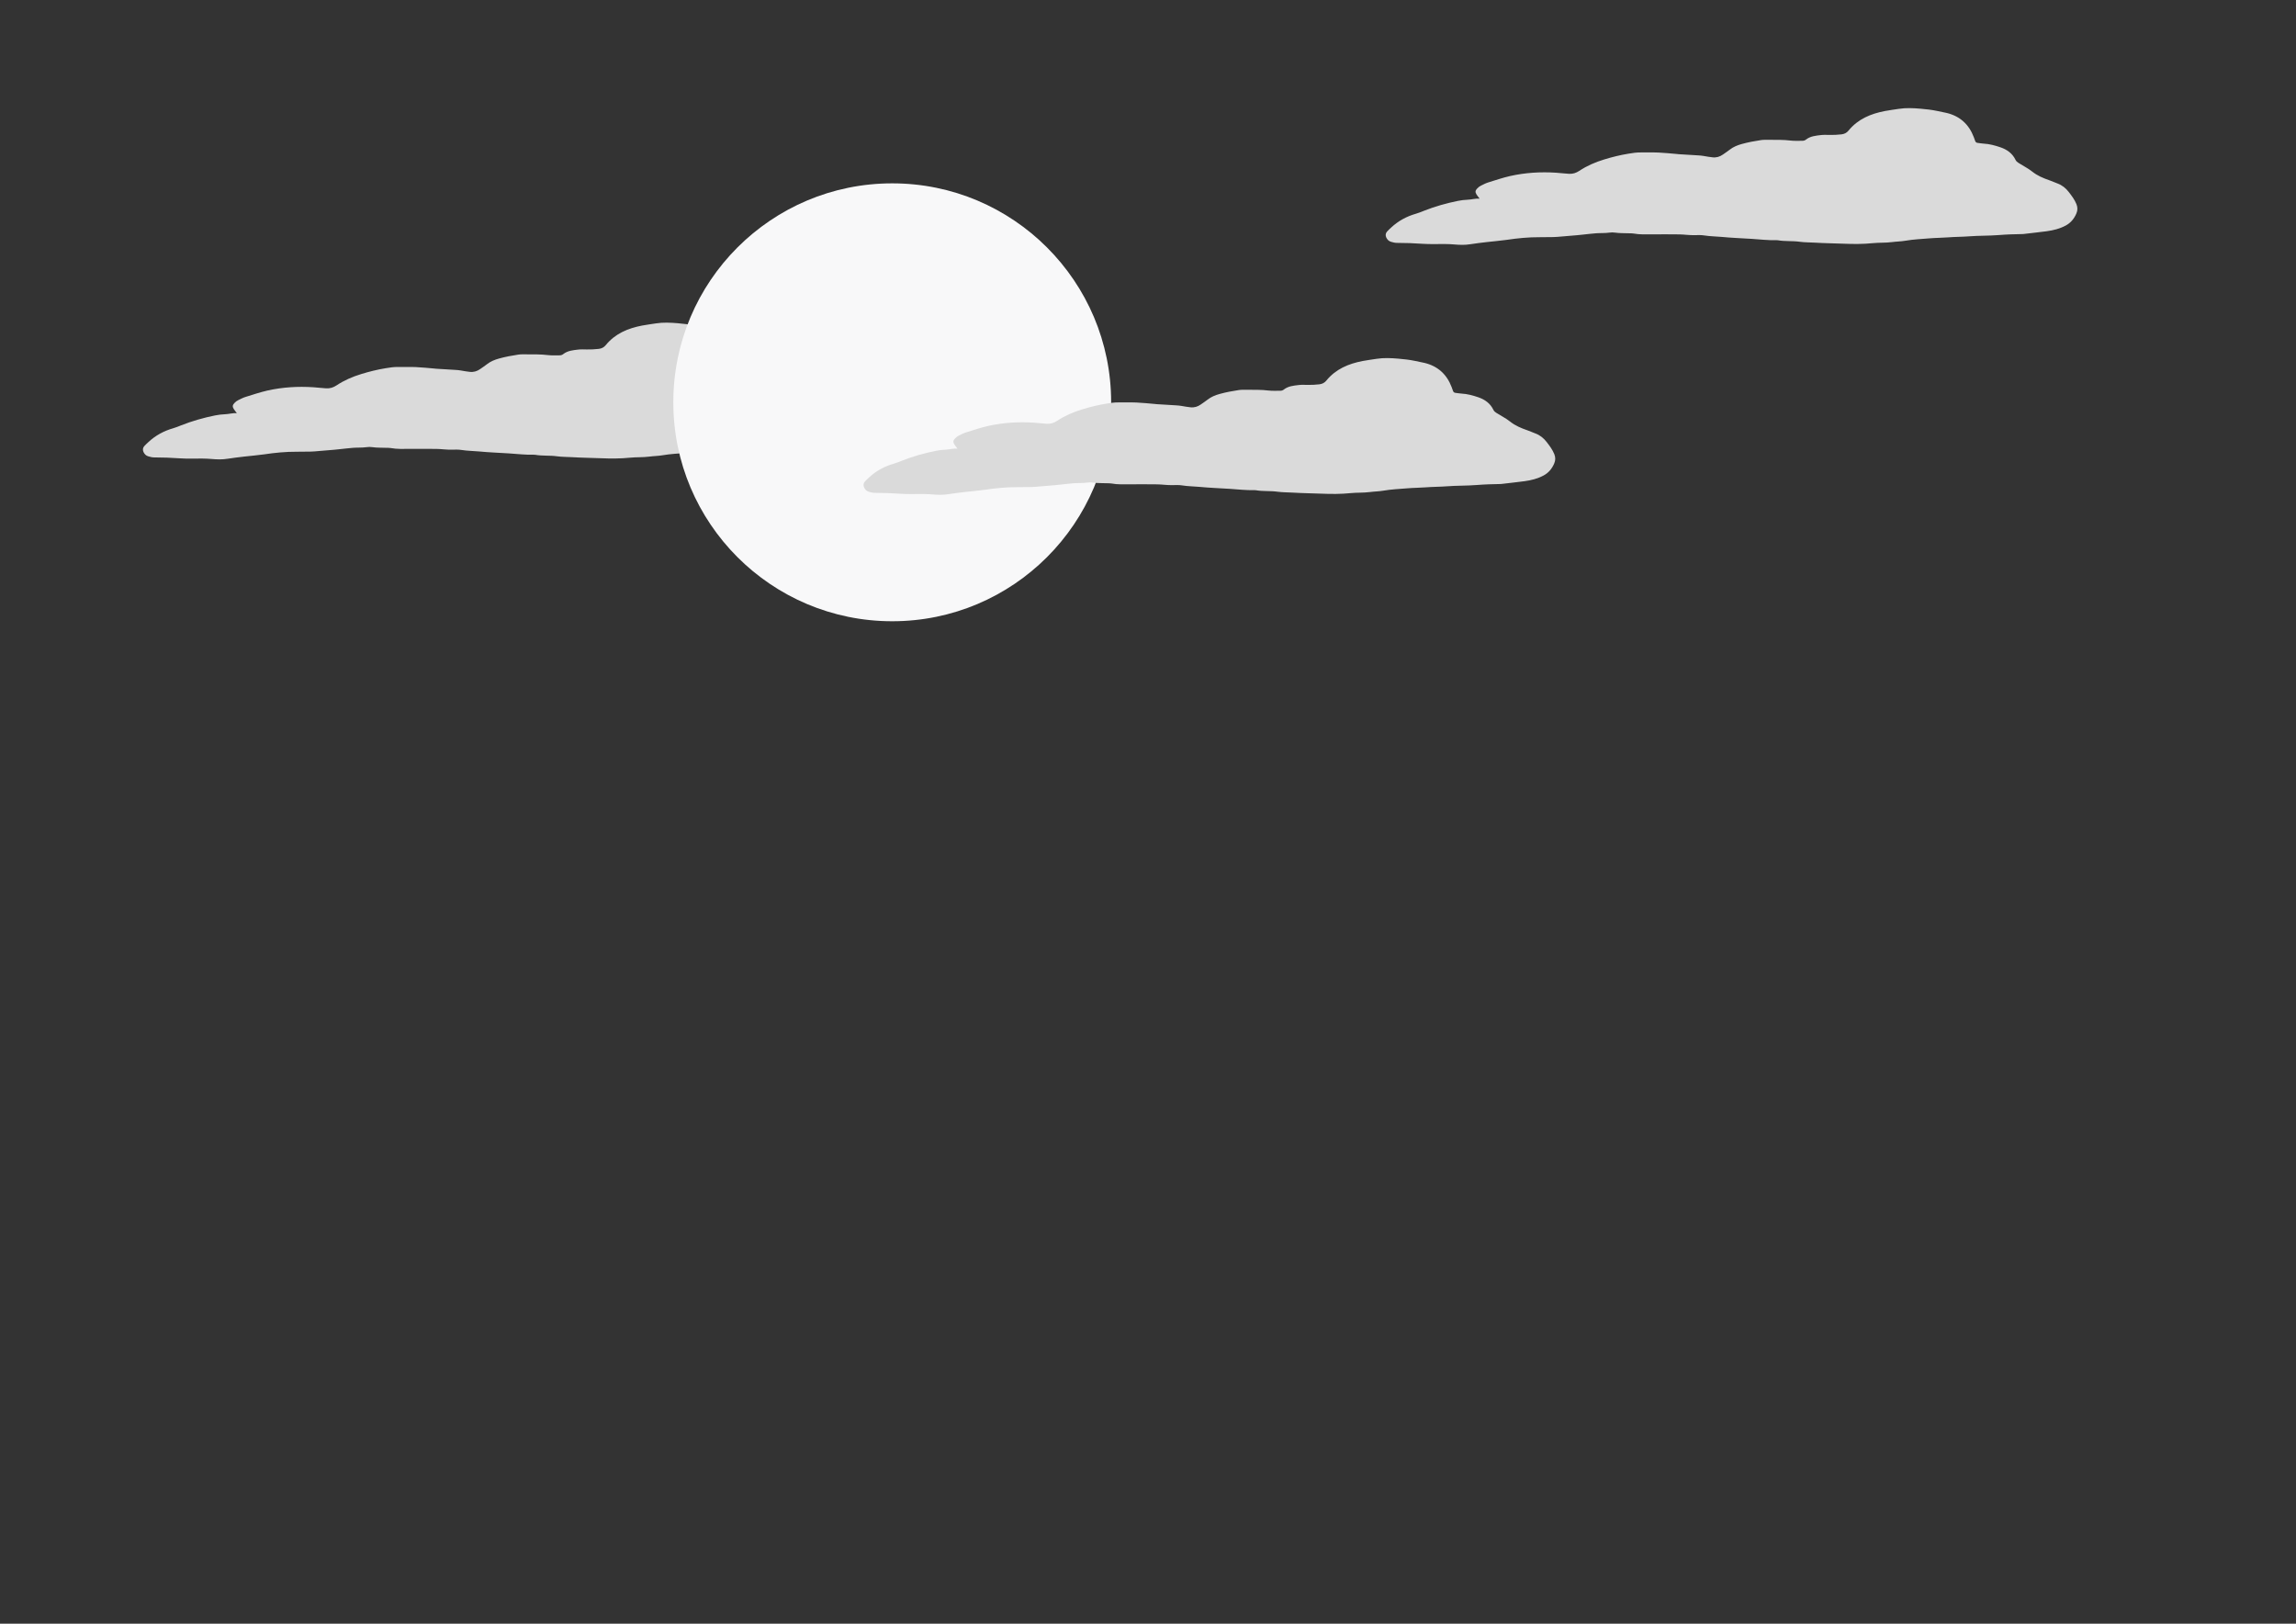 <?xml version="1.0" encoding="UTF-8"?><svg id="Ebene_2" xmlns="http://www.w3.org/2000/svg" xmlns:xlink="http://www.w3.org/1999/xlink" viewBox="0 0 841.89 595.28"><rect x="0" y="0" width="841.89" height="595.28" fill="#333333" stroke="none"/><defs><style>.cls-1{fill:none;}.cls-2{clip-path:url(#clippath);}.cls-3{fill:#f8f8f9;}.cls-4{fill:#dadada;}</style><clipPath id="clippath"><rect class="cls-1" width="841.89" height="595.28"/></clipPath></defs><g id="Ebene_1-2"><g class="cls-2"><path class="cls-4" d="M542.54,72.83c-.45-.61-.83-1.05-1.13-1.53-.55-.87-.48-1.45,.25-2.21,.41-.43,.87-.8,1.41-1.05,.85-.4,1.68-.87,2.57-1.14,2.69-.82,5.36-1.75,8.11-2.37,5.55-1.24,11.16-1.58,16.81-1.21,1.57,.1,3.15,.31,4.73,.4,1.41,.08,2.61-.29,3.8-1.08,2.8-1.87,5.88-3.19,9.1-4.17,2.92-.9,5.88-1.63,8.89-2.12,1.5-.25,3.01-.49,4.55-.46,2.18,.05,4.35-.06,6.53,.04,2.28,.1,4.56,.35,6.84,.54,.18,.01,.35,.05,.52,.06,2.4,.15,4.8,.32,7.21,.44,1.24,.06,2.45,.29,3.66,.5,.52,.09,1.04,.15,1.57,.21,1.41,.17,2.67-.23,3.82-1.04,.81-.58,1.66-1.12,2.44-1.74,1.32-1.04,2.84-1.66,4.43-2.1,2.32-.64,4.69-1.09,7.07-1.44,.92-.14,1.88-.1,2.82-.1,2.7,.01,5.4-.05,8.1,.28,1.39,.17,2.82,.06,4.23,.08,.49,0,.95-.13,1.32-.43,1.61-1.28,3.57-1.44,5.48-1.67,1.04-.13,2.11-.06,3.17-.05,1.47,.02,2.93-.03,4.39-.21,1.09-.13,1.92-.57,2.56-1.36,3.46-4.25,8.15-6.19,13.34-7.19,1.67-.32,3.36-.52,5.04-.79,2.69-.43,5.38-.29,8.08-.06,2.05,.18,4.09,.4,6.1,.83,1.15,.25,2.3,.45,3.44,.72,4.89,1.18,8.17,4.19,9.95,8.87,.19,.49,.34,1,.54,1.49,.14,.34,.41,.56,.8,.61,.76,.09,1.51,.24,2.27,.28,2.13,.11,4.17,.67,6.17,1.35,2.43,.83,4.39,2.24,5.53,4.61,.25,.51,.63,.83,1.09,1.11,.8,.49,1.6,.98,2.42,1.45,.92,.53,1.81,1.1,2.64,1.76,1.87,1.49,4.03,2.39,6.26,3.16,1,.35,1.96,.79,2.95,1.16,1.71,.63,3.06,1.71,4.16,3.14,1.08,1.4,2.14,2.79,2.81,4.45,.46,1.16,.47,2.25-.02,3.4-.81,1.9-2.02,3.41-3.86,4.41-2.21,1.2-4.59,1.79-7.04,2.12-2.79,.37-5.59,.67-8.39,1-.12,.01-.23,.02-.35,.03-2.94,.05-5.87,.13-8.8,.37-3.63,.29-7.29,.19-10.92,.47-2.58,.2-5.17,.17-7.74,.38-2.23,.18-4.46,.16-6.69,.35-2.98,.25-5.97,.37-8.93,.88-1.61,.28-3.27,.28-4.9,.5-2.34,.31-4.7,.15-7.03,.39-3.58,.37-7.17,.35-10.75,.2-3.52-.14-7.05-.17-10.57-.39-1.82-.11-3.65-.07-5.45-.32-2.69-.38-5.41-.08-8.08-.56-.17-.03-.35-.03-.53-.02-3,.08-5.99-.29-8.97-.48-3.69-.24-7.39-.36-11.07-.72-2.1-.2-4.22-.19-6.32-.53-1.21-.2-2.47-.14-3.7-.11-1.83,.04-3.63-.25-5.45-.28-3.23-.06-6.47-.02-9.7-.02-2.41,0-4.82,.14-7.21-.31-.57-.11-1.17-.05-1.76-.08-1.64-.07-3.29,0-4.93-.24-.69-.11-1.42-.11-2.11,0-1.64,.23-3.29,.12-4.93,.24-1.64,.13-3.27,.33-4.9,.5-.64,.07-1.28,.15-1.92,.2-2.46,.21-4.91,.42-7.37,.62-.47,.04-.94,.06-1.41,.07-1.71,.02-3.41,.06-5.12,.05-4-.02-7.97,.37-11.92,.96-2.38,.35-4.78,.52-7.17,.8-2.1,.25-4.2,.49-6.28,.82-1.94,.32-3.88,.25-5.8,.08-1.17-.1-2.34-.15-3.52-.16-2.7-.02-5.42,.11-8.11-.08-3.17-.22-6.33-.34-9.51-.34-.72,0-1.4-.21-2.07-.39-.85-.22-1.43-.84-1.78-1.6-.33-.73-.28-1.51,.29-2.15,.47-.52,.99-1,1.51-1.48,2.63-2.45,5.7-4.11,9.15-5.09,.96-.27,1.88-.66,2.81-1.03,4.05-1.6,8.22-2.79,12.49-3.65,1.2-.24,2.44-.4,3.67-.44,1.41-.05,2.76-.5,4.31-.39Z"/><path class="cls-4" d="M86.85,151.48c-.45-.61-.83-1.05-1.13-1.53-.55-.87-.48-1.45,.25-2.21,.41-.43,.87-.8,1.41-1.05,.85-.4,1.68-.87,2.57-1.14,2.69-.82,5.36-1.75,8.11-2.37,5.55-1.24,11.16-1.58,16.81-1.21,1.57,.1,3.15,.31,4.73,.4,1.41,.08,2.61-.29,3.8-1.08,2.8-1.87,5.88-3.19,9.1-4.17,2.92-.9,5.88-1.63,8.89-2.12,1.5-.25,3.01-.49,4.55-.46,2.18,.05,4.35-.06,6.53,.04,2.28,.1,4.56,.35,6.84,.54,.18,.01,.35,.05,.52,.06,2.4,.15,4.8,.32,7.21,.44,1.24,.06,2.45,.29,3.66,.5,.52,.09,1.04,.15,1.57,.21,1.41,.17,2.67-.23,3.82-1.04,.81-.58,1.66-1.12,2.44-1.74,1.32-1.04,2.84-1.66,4.43-2.1,2.32-.64,4.69-1.09,7.07-1.44,.92-.14,1.88-.1,2.82-.1,2.7,.01,5.4-.05,8.1,.28,1.39,.17,2.82,.06,4.23,.08,.49,0,.95-.13,1.32-.43,1.61-1.28,3.57-1.44,5.48-1.67,1.04-.13,2.11-.06,3.17-.05,1.47,.02,2.93-.03,4.39-.21,1.09-.13,1.92-.57,2.56-1.36,3.46-4.25,8.15-6.19,13.34-7.19,1.67-.32,3.36-.52,5.04-.79,2.69-.43,5.38-.29,8.08-.06,2.05,.18,4.09,.4,6.1,.83,1.15,.25,2.3,.45,3.44,.72,4.89,1.18,8.17,4.19,9.95,8.87,.19,.49,.34,1,.54,1.49,.14,.34,.41,.56,.8,.61,.76,.09,1.51,.24,2.27,.28,2.13,.11,4.17,.67,6.17,1.35,2.43,.83,4.39,2.24,5.53,4.61,.25,.51,.63,.83,1.09,1.11,.8,.49,1.6,.98,2.42,1.45,.92,.53,1.81,1.1,2.64,1.76,1.87,1.49,4.03,2.39,6.26,3.16,1,.35,1.96,.79,2.95,1.16,1.71,.63,3.06,1.71,4.16,3.14,1.08,1.4,2.14,2.79,2.81,4.45,.46,1.16,.47,2.25-.02,3.4-.81,1.9-2.02,3.41-3.86,4.41-2.21,1.2-4.59,1.79-7.04,2.12-2.79,.37-5.59,.67-8.39,1-.12,.01-.23,.02-.35,.03-2.94,.05-5.87,.13-8.8,.37-3.63,.29-7.29,.19-10.92,.47-2.58,.2-5.17,.17-7.74,.38-2.23,.18-4.46,.16-6.69,.35-2.98,.25-5.97,.37-8.93,.88-1.61,.28-3.27,.28-4.9,.5-2.34,.31-4.7,.15-7.03,.39-3.58,.37-7.17,.35-10.75,.2-3.52-.14-7.05-.17-10.57-.39-1.82-.11-3.65-.07-5.45-.32-2.69-.38-5.41-.08-8.08-.56-.17-.03-.35-.03-.53-.02-3,.08-5.99-.29-8.97-.48-3.69-.24-7.39-.36-11.07-.72-2.1-.2-4.22-.19-6.32-.53-1.21-.2-2.47-.14-3.7-.11-1.83,.04-3.63-.25-5.45-.28-3.23-.06-6.47-.02-9.7-.02-2.41,0-4.82,.14-7.21-.31-.57-.11-1.17-.05-1.76-.08-1.64-.07-3.29,0-4.93-.24-.69-.11-1.42-.11-2.11,0-1.64,.23-3.29,.12-4.93,.24-1.64,.13-3.27,.33-4.9,.5-.64,.07-1.28,.15-1.92,.2-2.46,.21-4.91,.42-7.37,.62-.47,.04-.94,.06-1.41,.07-1.71,.02-3.41,.06-5.12,.05-4-.02-7.97,.37-11.92,.96-2.38,.35-4.78,.52-7.17,.8-2.1,.25-4.2,.49-6.28,.82-1.94,.32-3.88,.25-5.8,.08-1.17-.1-2.34-.15-3.52-.16-2.7-.02-5.42,.11-8.11-.08-3.17-.22-6.33-.34-9.51-.34-.72,0-1.4-.21-2.07-.39-.85-.22-1.43-.84-1.78-1.6-.33-.73-.28-1.51,.29-2.15,.47-.52,.99-1,1.51-1.48,2.63-2.45,5.7-4.11,9.15-5.09,.96-.27,1.88-.66,2.81-1.03,4.05-1.6,8.22-2.79,12.49-3.65,1.2-.24,2.44-.4,3.67-.44,1.41-.05,2.76-.5,4.31-.39Z"/><circle class="cls-3" cx="327.16" cy="147.49" r="80.27"/><path class="cls-4" d="M351.08,164.47c-.45-.61-.83-1.05-1.13-1.53-.55-.87-.48-1.45,.25-2.21,.41-.43,.87-.8,1.41-1.05,.85-.4,1.68-.87,2.57-1.14,2.69-.82,5.36-1.75,8.11-2.37,5.55-1.24,11.16-1.58,16.81-1.21,1.57,.1,3.15,.31,4.73,.4,1.41,.08,2.61-.29,3.8-1.08,2.8-1.87,5.88-3.19,9.1-4.17,2.92-.9,5.88-1.63,8.89-2.12,1.5-.25,3.01-.49,4.55-.46,2.18,.05,4.35-.06,6.53,.04,2.28,.1,4.56,.35,6.84,.54,.18,.01,.35,.05,.52,.06,2.4,.15,4.8,.32,7.21,.44,1.24,.06,2.45,.29,3.66,.5,.52,.09,1.04,.15,1.57,.21,1.41,.17,2.67-.23,3.82-1.04,.81-.58,1.66-1.12,2.44-1.74,1.32-1.04,2.84-1.66,4.43-2.1,2.32-.64,4.69-1.09,7.07-1.44,.92-.14,1.88-.1,2.82-.1,2.7,.01,5.4-.05,8.1,.28,1.39,.17,2.82,.06,4.23,.08,.49,0,.95-.13,1.32-.43,1.61-1.28,3.57-1.44,5.48-1.67,1.04-.13,2.11-.06,3.17-.05,1.47,.02,2.93-.03,4.39-.21,1.09-.13,1.92-.57,2.56-1.36,3.46-4.25,8.15-6.19,13.34-7.19,1.67-.32,3.36-.52,5.04-.79,2.69-.43,5.38-.29,8.08-.06,2.05,.18,4.09,.4,6.1,.83,1.15,.25,2.3,.45,3.44,.72,4.89,1.18,8.17,4.19,9.95,8.87,.19,.49,.34,1,.54,1.49,.14,.34,.41,.56,.8,.61,.76,.09,1.51,.24,2.27,.28,2.13,.11,4.17,.67,6.17,1.35,2.43,.83,4.39,2.24,5.53,4.61,.25,.51,.63,.83,1.09,1.11,.8,.49,1.6,.98,2.42,1.45,.92,.53,1.81,1.1,2.64,1.76,1.87,1.49,4.03,2.39,6.26,3.16,1,.35,1.96,.79,2.95,1.16,1.71,.63,3.06,1.71,4.16,3.14,1.08,1.4,2.14,2.79,2.81,4.45,.46,1.16,.47,2.25-.02,3.4-.81,1.9-2.02,3.41-3.86,4.41-2.21,1.2-4.59,1.79-7.04,2.12-2.79,.37-5.59,.67-8.39,1-.12,.01-.23,.02-.35,.03-2.94,.05-5.87,.13-8.8,.37-3.63,.29-7.29,.19-10.92,.47-2.58,.2-5.17,.17-7.74,.38-2.23,.18-4.46,.16-6.69,.35-2.98,.25-5.97,.37-8.93,.88-1.61,.28-3.27,.28-4.9,.5-2.34,.31-4.7,.15-7.03,.39-3.58,.37-7.17,.35-10.75,.2-3.52-.14-7.05-.17-10.57-.39-1.82-.11-3.65-.07-5.45-.32-2.69-.38-5.41-.08-8.08-.56-.17-.03-.35-.03-.53-.02-3,.08-5.99-.29-8.97-.48-3.69-.24-7.39-.36-11.07-.72-2.1-.2-4.22-.19-6.32-.53-1.21-.2-2.47-.14-3.7-.11-1.83,.04-3.63-.25-5.45-.28-3.23-.06-6.47-.02-9.7-.02-2.41,0-4.82,.14-7.21-.31-.57-.11-1.17-.05-1.76-.08-1.64-.07-3.29,0-4.93-.24-.69-.11-1.42-.11-2.11,0-1.64,.23-3.29,.12-4.93,.24-1.64,.13-3.27,.33-4.9,.5-.64,.07-1.28,.15-1.92,.2-2.46,.21-4.91,.42-7.37,.62-.47,.04-.94,.06-1.41,.07-1.71,.02-3.41,.06-5.12,.05-4-.02-7.97,.37-11.92,.96-2.38,.35-4.78,.52-7.17,.8-2.1,.25-4.2,.49-6.28,.82-1.94,.32-3.88,.25-5.8,.08-1.17-.1-2.34-.15-3.52-.16-2.7-.02-5.42,.11-8.11-.08-3.17-.22-6.33-.34-9.51-.34-.72,0-1.4-.21-2.07-.39-.85-.22-1.43-.84-1.78-1.6-.33-.73-.28-1.51,.29-2.15,.47-.52,.99-1,1.51-1.48,2.63-2.45,5.7-4.11,9.15-5.09,.96-.27,1.88-.66,2.81-1.03,4.05-1.6,8.22-2.79,12.49-3.65,1.2-.24,2.44-.4,3.67-.44,1.41-.05,2.76-.5,4.31-.39Z"/></g></g></svg>